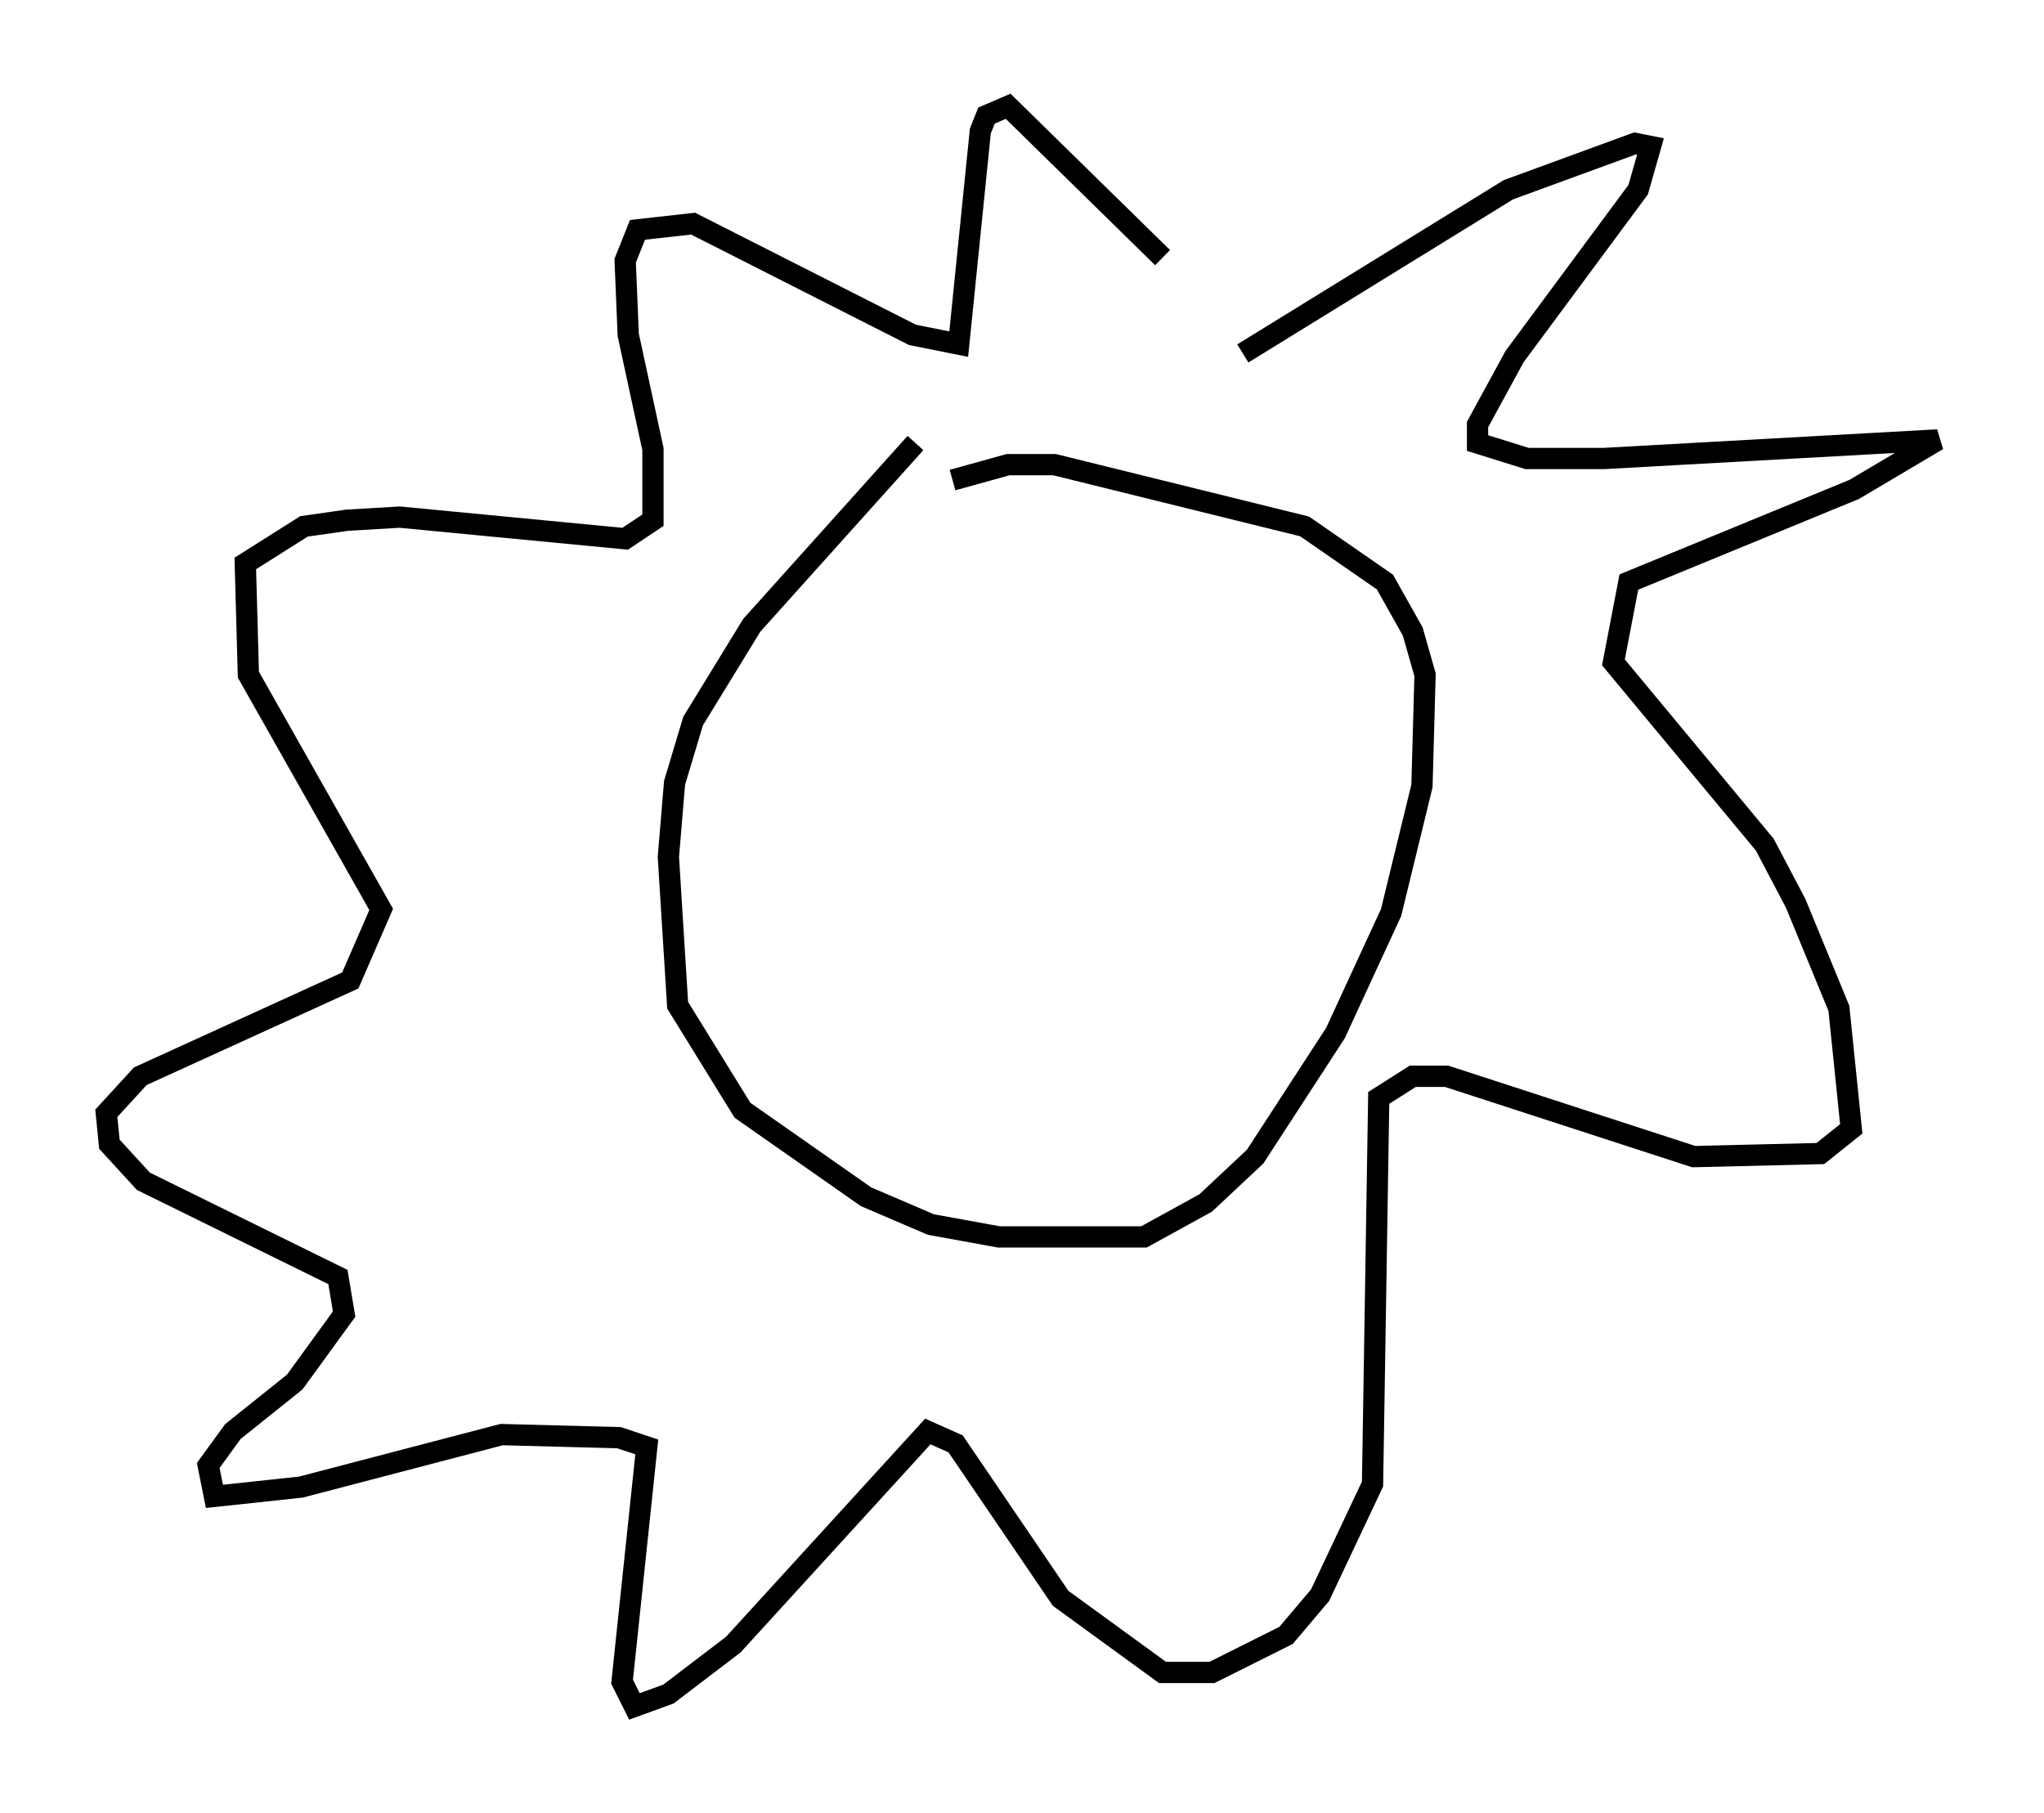 <?xml version="1.0" encoding="utf-8" ?>
<svg baseProfile="full" height="85.24" version="1.1" width="96.134" xmlns="http://www.w3.org/2000/svg" xmlns:ev="http://www.w3.org/2001/xml-events" xmlns:xlink="http://www.w3.org/1999/xlink"><defs /><rect fill="white" height="85.24" width="96.134" x="0" y="0" /><path d="M46.687, 20.251 m-3.631, 0.581 l-7.698, 8.57 -2.76, 4.503 l-0.872, 2.905 -0.291, 3.486 l0.436, 6.972 3.05, 4.939 l5.81, 4.067 3.05, 1.307 l3.196, 0.581 6.827, 0.0 l2.905, -1.598 2.324, -2.179 l3.777, -5.81 2.615, -5.665 l1.453, -5.955 0.145, -5.229 l-0.581, -2.034 -1.307, -2.324 l-3.777, -2.615 -11.765, -2.905 l-2.179, 0.0 -2.615, 0.726 m13.654, -5.955 l12.492, -7.698 5.955, -2.179 l0.726, 0.145 -0.581, 2.034 l-5.81, 7.844 -1.743, 3.196 l0.0, 0.872 2.324, 0.726 l3.631, 0.0 15.687, -0.872 l-3.922, 2.324 -10.603, 4.358 l-0.726, 3.777 7.117, 8.57 l1.453, 2.76 2.034, 4.939 l0.581, 5.665 -1.453, 1.162 l-5.955, 0.145 -11.62, -3.777 l-1.598, 0.0 -1.598, 1.017 l-0.291, 18.156 -2.469, 5.229 l-1.598, 1.888 -3.486, 1.743 l-2.324, 0.0 -4.793, -3.486 l-4.939, -7.263 -1.307, -0.581 l-9.151, 10.022 -3.05, 2.324 l-1.598, 0.581 -0.581, -1.162 l1.162, -11.039 -1.307, -0.436 l-5.52, -0.145 -9.441, 2.469 l-4.067, 0.436 -0.291, -1.453 l1.162, -1.598 2.905, -2.324 l2.324, -3.196 -0.291, -1.743 l-9.151, -4.503 -1.598, -1.743 l-0.145, -1.453 1.598, -1.743 l9.877, -4.503 1.453, -3.341 l-6.246, -11.039 -0.145, -5.229 l2.76, -1.743 2.034, -0.291 l2.469, -0.145 10.603, 1.017 l1.307, -0.872 0.0, -3.341 l-1.162, -5.374 -0.145, -3.486 l0.581, -1.453 2.615, -0.291 l10.313, 5.229 2.179, 0.436 l1.017, -10.022 0.291, -0.726 l1.017, -0.436 7.263, 7.117 " fill="none" stroke="black" stroke-width="1" /></svg>